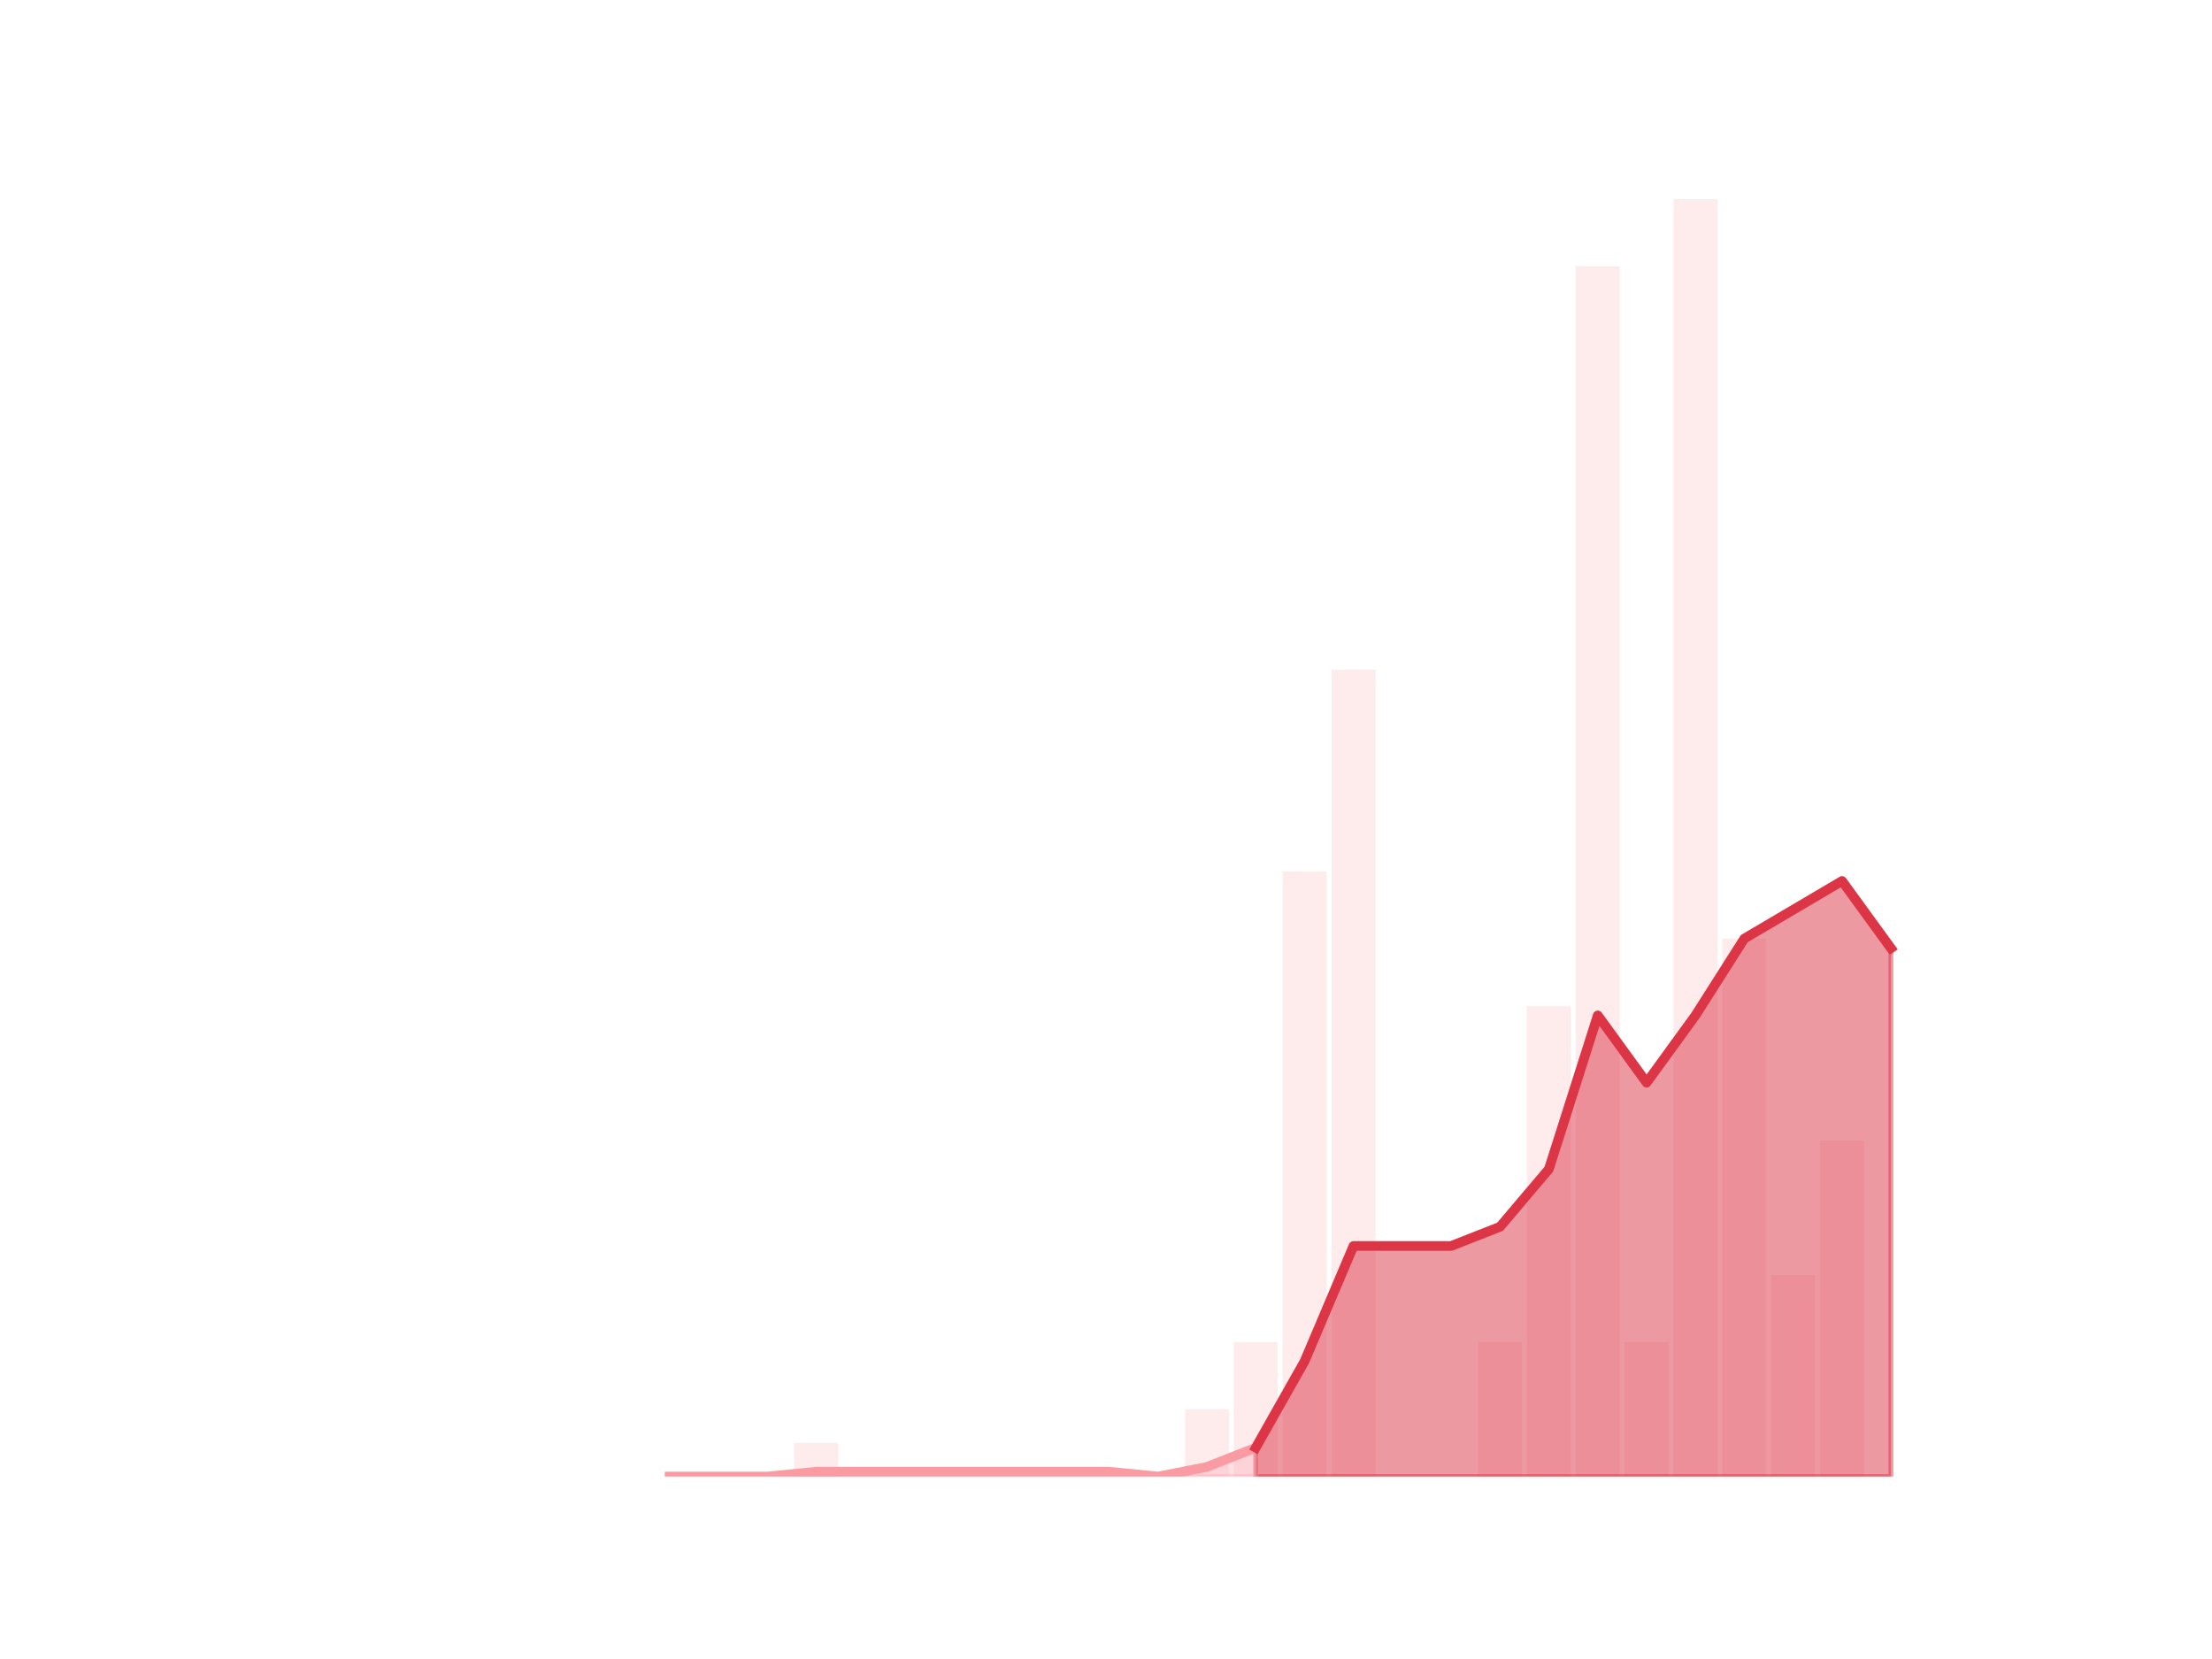 <?xml version="1.0" encoding="utf-8" standalone="no"?>
<!DOCTYPE svg PUBLIC "-//W3C//DTD SVG 1.1//EN"
  "http://www.w3.org/Graphics/SVG/1.1/DTD/svg11.dtd">
<!-- Created with matplotlib (https://matplotlib.org/) -->
<svg height="345.6pt" version="1.1" viewBox="0 0 460.8 345.6" width="460.8pt" xmlns="http://www.w3.org/2000/svg" xmlns:xlink="http://www.w3.org/1999/xlink">
 <defs>
  <style type="text/css">
*{stroke-linecap:butt;stroke-linejoin:round;}
  </style>
 </defs>
 <g id="figure_1">
  <g id="patch_1">
   <path d="M 0 345.6 
L 460.8 345.6 
L 460.8 0 
L 0 0 
z
" style="fill:none;"/>
  </g>
  <g id="axes_1">
   <g id="patch_2">
    <path clip-path="url(#p1c6e26149a)" d="M 73.833 307.584 
L 82.992 307.584 
L 82.992 307.584 
L 73.833 307.584 
z
" style="fill:#fa9ba4;opacity:0.2;"/>
   </g>
   <g id="patch_3">
    <path clip-path="url(#p1c6e26149a)" d="M 84.01 307.584 
L 93.17 307.584 
L 93.17 307.584 
L 84.01 307.584 
z
" style="fill:#fa9ba4;opacity:0.2;"/>
   </g>
   <g id="patch_4">
    <path clip-path="url(#p1c6e26149a)" d="M 94.187 307.584 
L 103.347 307.584 
L 103.347 307.584 
L 94.187 307.584 
z
" style="fill:#fa9ba4;opacity:0.2;"/>
   </g>
   <g id="patch_5">
    <path clip-path="url(#p1c6e26149a)" d="M 104.365 307.584 
L 113.524 307.584 
L 113.524 307.584 
L 104.365 307.584 
z
" style="fill:#fa9ba4;opacity:0.2;"/>
   </g>
   <g id="patch_6">
    <path clip-path="url(#p1c6e26149a)" d="M 114.542 307.584 
L 123.701 307.584 
L 123.701 307.584 
L 114.542 307.584 
z
" style="fill:#fa9ba4;opacity:0.2;"/>
   </g>
   <g id="patch_7">
    <path clip-path="url(#p1c6e26149a)" d="M 124.719 307.584 
L 133.879 307.584 
L 133.879 307.584 
L 124.719 307.584 
z
" style="fill:#fa9ba4;opacity:0.2;"/>
   </g>
   <g id="patch_8">
    <path clip-path="url(#p1c6e26149a)" d="M 134.896 307.584 
L 144.056 307.584 
L 144.056 307.584 
L 134.896 307.584 
z
" style="fill:#fa9ba4;opacity:0.2;"/>
   </g>
   <g id="patch_9">
    <path clip-path="url(#p1c6e26149a)" d="M 145.074 307.584 
L 154.233 307.584 
L 154.233 307.584 
L 145.074 307.584 
z
" style="fill:#fa9ba4;opacity:0.2;"/>
   </g>
   <g id="patch_10">
    <path clip-path="url(#p1c6e26149a)" d="M 155.251 307.584 
L 164.41 307.584 
L 164.41 307.584 
L 155.251 307.584 
z
" style="fill:#fa9ba4;opacity:0.2;"/>
   </g>
   <g id="patch_11">
    <path clip-path="url(#p1c6e26149a)" d="M 165.428 307.584 
L 174.588 307.584 
L 174.588 300.581 
L 165.428 300.581 
z
" style="fill:#fa9ba4;opacity:0.2;"/>
   </g>
   <g id="patch_12">
    <path clip-path="url(#p1c6e26149a)" d="M 175.605 307.584 
L 184.765 307.584 
L 184.765 307.584 
L 175.605 307.584 
z
" style="fill:#fa9ba4;opacity:0.2;"/>
   </g>
   <g id="patch_13">
    <path clip-path="url(#p1c6e26149a)" d="M 185.783 307.584 
L 194.942 307.584 
L 194.942 307.584 
L 185.783 307.584 
z
" style="fill:#fa9ba4;opacity:0.2;"/>
   </g>
   <g id="patch_14">
    <path clip-path="url(#p1c6e26149a)" d="M 195.96 307.584 
L 205.119 307.584 
L 205.119 307.584 
L 195.96 307.584 
z
" style="fill:#fa9ba4;opacity:0.2;"/>
   </g>
   <g id="patch_15">
    <path clip-path="url(#p1c6e26149a)" d="M 206.137 307.584 
L 215.297 307.584 
L 215.297 307.584 
L 206.137 307.584 
z
" style="fill:#fa9ba4;opacity:0.2;"/>
   </g>
   <g id="patch_16">
    <path clip-path="url(#p1c6e26149a)" d="M 216.314 307.584 
L 225.474 307.584 
L 225.474 307.584 
L 216.314 307.584 
z
" style="fill:#fa9ba4;opacity:0.2;"/>
   </g>
   <g id="patch_17">
    <path clip-path="url(#p1c6e26149a)" d="M 226.492 307.584 
L 235.651 307.584 
L 235.651 307.584 
L 226.492 307.584 
z
" style="fill:#fa9ba4;opacity:0.2;"/>
   </g>
   <g id="patch_18">
    <path clip-path="url(#p1c6e26149a)" d="M 236.669 307.584 
L 245.828 307.584 
L 245.828 307.584 
L 236.669 307.584 
z
" style="fill:#fa9ba4;opacity:0.2;"/>
   </g>
   <g id="patch_19">
    <path clip-path="url(#p1c6e26149a)" d="M 246.846 307.584 
L 256.006 307.584 
L 256.006 293.578 
L 246.846 293.578 
z
" style="fill:#fa9ba4;opacity:0.2;"/>
   </g>
   <g id="patch_20">
    <path clip-path="url(#p1c6e26149a)" d="M 257.023 307.584 
L 266.183 307.584 
L 266.183 279.572 
L 257.023 279.572 
z
" style="fill:#fa9ba4;opacity:0.2;"/>
   </g>
   <g id="patch_21">
    <path clip-path="url(#p1c6e26149a)" d="M 267.201 307.584 
L 276.36 307.584 
L 276.36 181.531 
L 267.201 181.531 
z
" style="fill:#fa9ba4;opacity:0.2;"/>
   </g>
   <g id="patch_22">
    <path clip-path="url(#p1c6e26149a)" d="M 277.378 307.584 
L 286.537 307.584 
L 286.537 139.513 
L 277.378 139.513 
z
" style="fill:#fa9ba4;opacity:0.2;"/>
   </g>
   <g id="patch_23">
    <path clip-path="url(#p1c6e26149a)" d="M 287.555 307.584 
L 296.715 307.584 
L 296.715 307.584 
L 287.555 307.584 
z
" style="fill:#fa9ba4;opacity:0.2;"/>
   </g>
   <g id="patch_24">
    <path clip-path="url(#p1c6e26149a)" d="M 297.732 307.584 
L 306.892 307.584 
L 306.892 307.584 
L 297.732 307.584 
z
" style="fill:#fa9ba4;opacity:0.2;"/>
   </g>
   <g id="patch_25">
    <path clip-path="url(#p1c6e26149a)" d="M 307.91 307.584 
L 317.069 307.584 
L 317.069 279.572 
L 307.91 279.572 
z
" style="fill:#fa9ba4;opacity:0.2;"/>
   </g>
   <g id="patch_26">
    <path clip-path="url(#p1c6e26149a)" d="M 318.087 307.584 
L 327.246 307.584 
L 327.246 209.543 
L 318.087 209.543 
z
" style="fill:#fa9ba4;opacity:0.2;"/>
   </g>
   <g id="patch_27">
    <path clip-path="url(#p1c6e26149a)" d="M 328.264 307.584 
L 337.424 307.584 
L 337.424 55.478 
L 328.264 55.478 
z
" style="fill:#fa9ba4;opacity:0.2;"/>
   </g>
   <g id="patch_28">
    <path clip-path="url(#p1c6e26149a)" d="M 338.441 307.584 
L 347.601 307.584 
L 347.601 279.572 
L 338.441 279.572 
z
" style="fill:#fa9ba4;opacity:0.2;"/>
   </g>
   <g id="patch_29">
    <path clip-path="url(#p1c6e26149a)" d="M 348.619 307.584 
L 357.778 307.584 
L 357.778 41.472 
L 348.619 41.472 
z
" style="fill:#fa9ba4;opacity:0.2;"/>
   </g>
   <g id="patch_30">
    <path clip-path="url(#p1c6e26149a)" d="M 358.796 307.584 
L 367.955 307.584 
L 367.955 195.537 
L 358.796 195.537 
z
" style="fill:#fa9ba4;opacity:0.2;"/>
   </g>
   <g id="patch_31">
    <path clip-path="url(#p1c6e26149a)" d="M 368.973 307.584 
L 378.133 307.584 
L 378.133 265.566 
L 368.973 265.566 
z
" style="fill:#fa9ba4;opacity:0.2;"/>
   </g>
   <g id="patch_32">
    <path clip-path="url(#p1c6e26149a)" d="M 379.15 307.584 
L 388.31 307.584 
L 388.31 237.555 
L 379.15 237.555 
z
" style="fill:#fa9ba4;opacity:0.2;"/>
   </g>
   <g id="patch_33">
    <path clip-path="url(#p1c6e26149a)" d="M 389.328 307.584 
L 398.487 307.584 
L 398.487 307.584 
L 389.328 307.584 
z
" style="fill:#fa9ba4;opacity:0.2;"/>
   </g>
   <g id="matplotlib.axis_1"/>
   <g id="matplotlib.axis_2"/>
   <g id="PolyCollection_1">
    <defs>
     <path d="M 261.603 -44.019 
L 261.603 -38.016 
L 271.78 -38.016 
L 281.958 -38.016 
L 292.135 -38.016 
L 302.312 -38.016 
L 312.489 -38.016 
L 322.667 -38.016 
L 332.844 -38.016 
L 343.021 -38.016 
L 353.198 -38.016 
L 363.376 -38.016 
L 373.553 -38.016 
L 383.73 -38.016 
L 393.908 -38.016 
L 393.908 -148.062 
L 393.908 -148.062 
L 383.73 -162.068 
L 373.553 -156.066 
L 363.376 -150.063 
L 353.198 -134.056 
L 343.021 -120.051 
L 332.844 -134.056 
L 322.667 -102.043 
L 312.489 -90.038 
L 302.312 -86.036 
L 292.135 -86.036 
L 281.958 -86.036 
L 271.78 -62.026 
L 261.603 -44.019 
z
" id="mf19f75a73a" style="stroke:#dc3545;stroke-opacity:0.5;"/>
    </defs>
    <g clip-path="url(#p1c6e26149a)">
     <use style="fill:#dc3545;fill-opacity:0.5;stroke:#dc3545;stroke-opacity:0.5;" x="0" xlink:href="#mf19f75a73a" y="345.6"/>
    </g>
   </g>
   <g id="PolyCollection_2">
    <defs>
     <path d="M 139.476 -38.016 
L 139.476 -38.016 
L 149.653 -38.016 
L 159.831 -38.016 
L 170.008 -38.016 
L 180.185 -38.016 
L 190.362 -38.016 
L 200.54 -38.016 
L 210.717 -38.016 
L 220.894 -38.016 
L 231.071 -38.016 
L 241.249 -38.016 
L 251.426 -38.016 
L 261.603 -38.016 
L 261.603 -44.019 
L 261.603 -44.019 
L 251.426 -40.017 
L 241.249 -38.016 
L 231.071 -39.016 
L 220.894 -39.016 
L 210.717 -39.016 
L 200.54 -39.016 
L 190.362 -39.016 
L 180.185 -39.016 
L 170.008 -39.016 
L 159.831 -38.016 
L 149.653 -38.016 
L 139.476 -38.016 
z
" id="m3df0fbb113" style="stroke:#fa9ba4;stroke-opacity:0.3;"/>
    </defs>
    <g clip-path="url(#p1c6e26149a)">
     <use style="fill:#fa9ba4;fill-opacity:0.3;stroke:#fa9ba4;stroke-opacity:0.3;" x="0" xlink:href="#m3df0fbb113" y="345.6"/>
    </g>
   </g>
   <g id="line2d_1">
    <path clip-path="url(#p1c6e26149a)" d="M 139.476 307.584 
L 149.653 307.584 
L 159.831 307.584 
L 170.008 306.584 
L 180.185 306.584 
L 190.362 306.584 
L 200.54 306.584 
L 210.717 306.584 
L 220.894 306.584 
L 231.071 306.584 
L 241.249 307.584 
L 251.426 305.583 
L 261.603 301.581 
L 271.78 283.574 
L 281.958 259.564 
L 292.135 259.564 
L 302.312 259.564 
L 312.489 255.562 
L 322.667 243.557 
L 332.844 211.544 
L 343.021 225.549 
L 353.198 211.544 
L 363.376 195.537 
L 373.553 189.534 
L 383.73 183.532 
L 393.908 197.538 
" style="fill:none;stroke:#fa9ba4;stroke-linecap:square;stroke-width:2;"/>
   </g>
   <g id="line2d_2">
    <path clip-path="url(#p1c6e26149a)" d="M 261.603 301.581 
L 271.78 283.574 
L 281.958 259.564 
L 292.135 259.564 
L 302.312 259.564 
L 312.489 255.562 
L 322.667 243.557 
L 332.844 211.544 
L 343.021 225.549 
L 353.198 211.544 
L 363.376 195.537 
L 373.553 189.534 
L 383.73 183.532 
L 393.908 197.538 
" style="fill:none;stroke:#dc3545;stroke-linecap:square;stroke-width:2;"/>
   </g>
  </g>
 </g>
 <defs>
  <clipPath id="p1c6e26149a">
   <rect height="266.112" width="357.12" x="57.6" y="41.472"/>
  </clipPath>
 </defs>
</svg>
